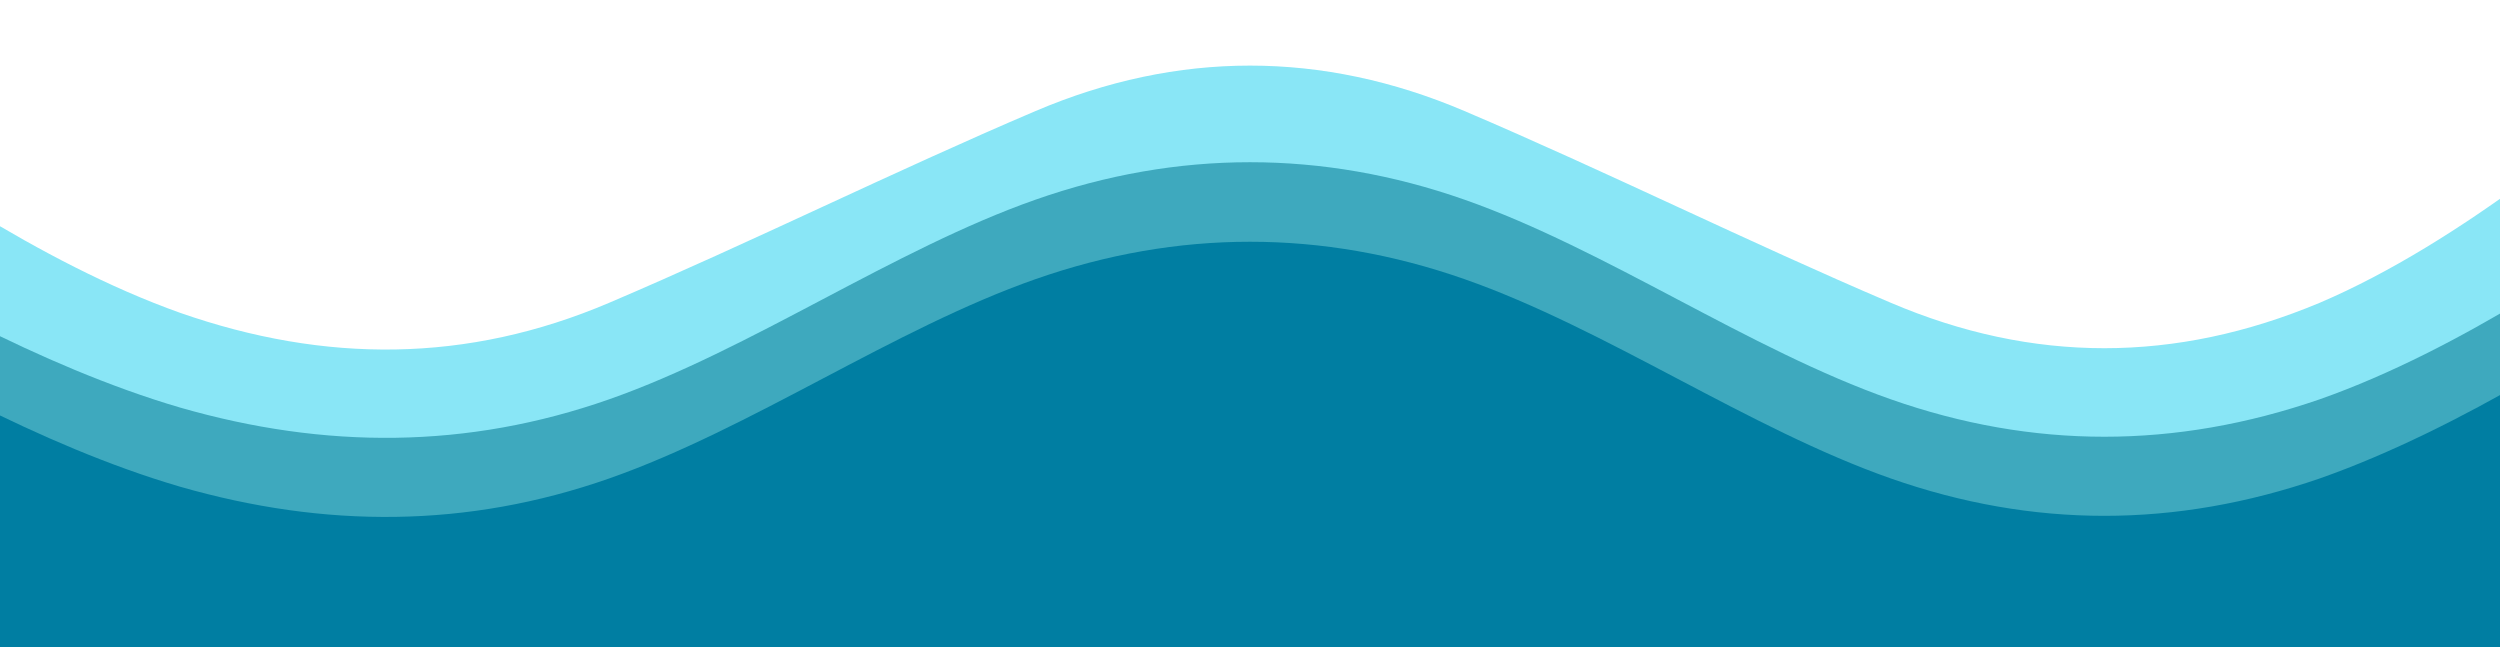 <svg width="1920" height="497" viewBox="0 0 1920 497" fill="none" xmlns="http://www.w3.org/2000/svg">
<path fill-rule="evenodd" clip-rule="evenodd" d="M-189 46.509L-133.465 85.266C-79.845 124.023 29.31 201.538 138.465 240.295C249.535 279.052 358.69 279.052 467.845 232.543C577 186.035 686.155 131.775 795.31 85.266C904.465 38.757 1015.53 38.757 1124.69 85.266C1233.84 131.775 1343 186.035 1452.16 232.543C1561.31 279.052 1670.46 279.052 1781.53 232.543C1890.69 186.035 1999.84 93.017 2053.46 46.509L2109 0V460H2053.46C1999.84 460 1890.69 460 1781.53 460C1670.46 460 1561.31 460 1452.16 460C1343 460 1233.84 460 1124.69 460C1015.53 460 904.465 460 795.31 460C686.155 460 577 460 467.845 460C358.69 460 249.535 460 138.465 460C29.31 460 -79.845 460 -133.465 460H-189V46.509Z" fill="#89E6F6"/>
<path fill-rule="evenodd" clip-rule="evenodd" d="M-189 153.333L-133.465 185.278C-79.845 217.222 29.31 281.111 138.465 313.056C249.535 345 358.69 345 467.845 306.667C577 268.333 686.155 191.667 795.31 153.333C904.465 115 1015.53 115 1124.69 153.333C1233.84 191.667 1343 268.333 1452.16 306.667C1561.31 345 1670.46 345 1781.53 306.667C1890.69 268.333 1999.84 191.667 2053.46 153.333L2109 115V460H2053.46C1999.84 460 1890.69 460 1781.53 460C1670.46 460 1561.31 460 1452.16 460C1343 460 1233.84 460 1124.69 460C1015.53 460 904.465 460 795.31 460C686.155 460 577 460 467.845 460C358.69 460 249.535 460 138.465 460C29.31 460 -79.845 460 -133.465 460H-189V153.333Z" fill="#3EA9BE"/>
<path fill-rule="evenodd" clip-rule="evenodd" d="M-189 214.367L-133.465 246.26C-79.845 278.154 29.31 341.942 138.465 373.836C249.535 405.73 358.69 405.73 467.845 367.457C577 329.185 686.155 252.639 795.31 214.367C904.465 176.094 1015.53 176.094 1124.69 214.367C1233.84 252.639 1343 329.185 1452.16 367.457C1561.31 405.73 1670.47 405.73 1781.54 367.457C1890.69 329.185 2007.38 252.639 2061 214.366C2114.62 176.094 2118.54 176.094 2118.54 176.094V497H1956C1902.38 497 1781.54 497 1781.54 497H1452.16H1124.69H795.31H467.845H138.465C138.465 497 -79.845 497 -133.465 497H-189V214.367Z" fill="#007EA2"/>
</svg>
